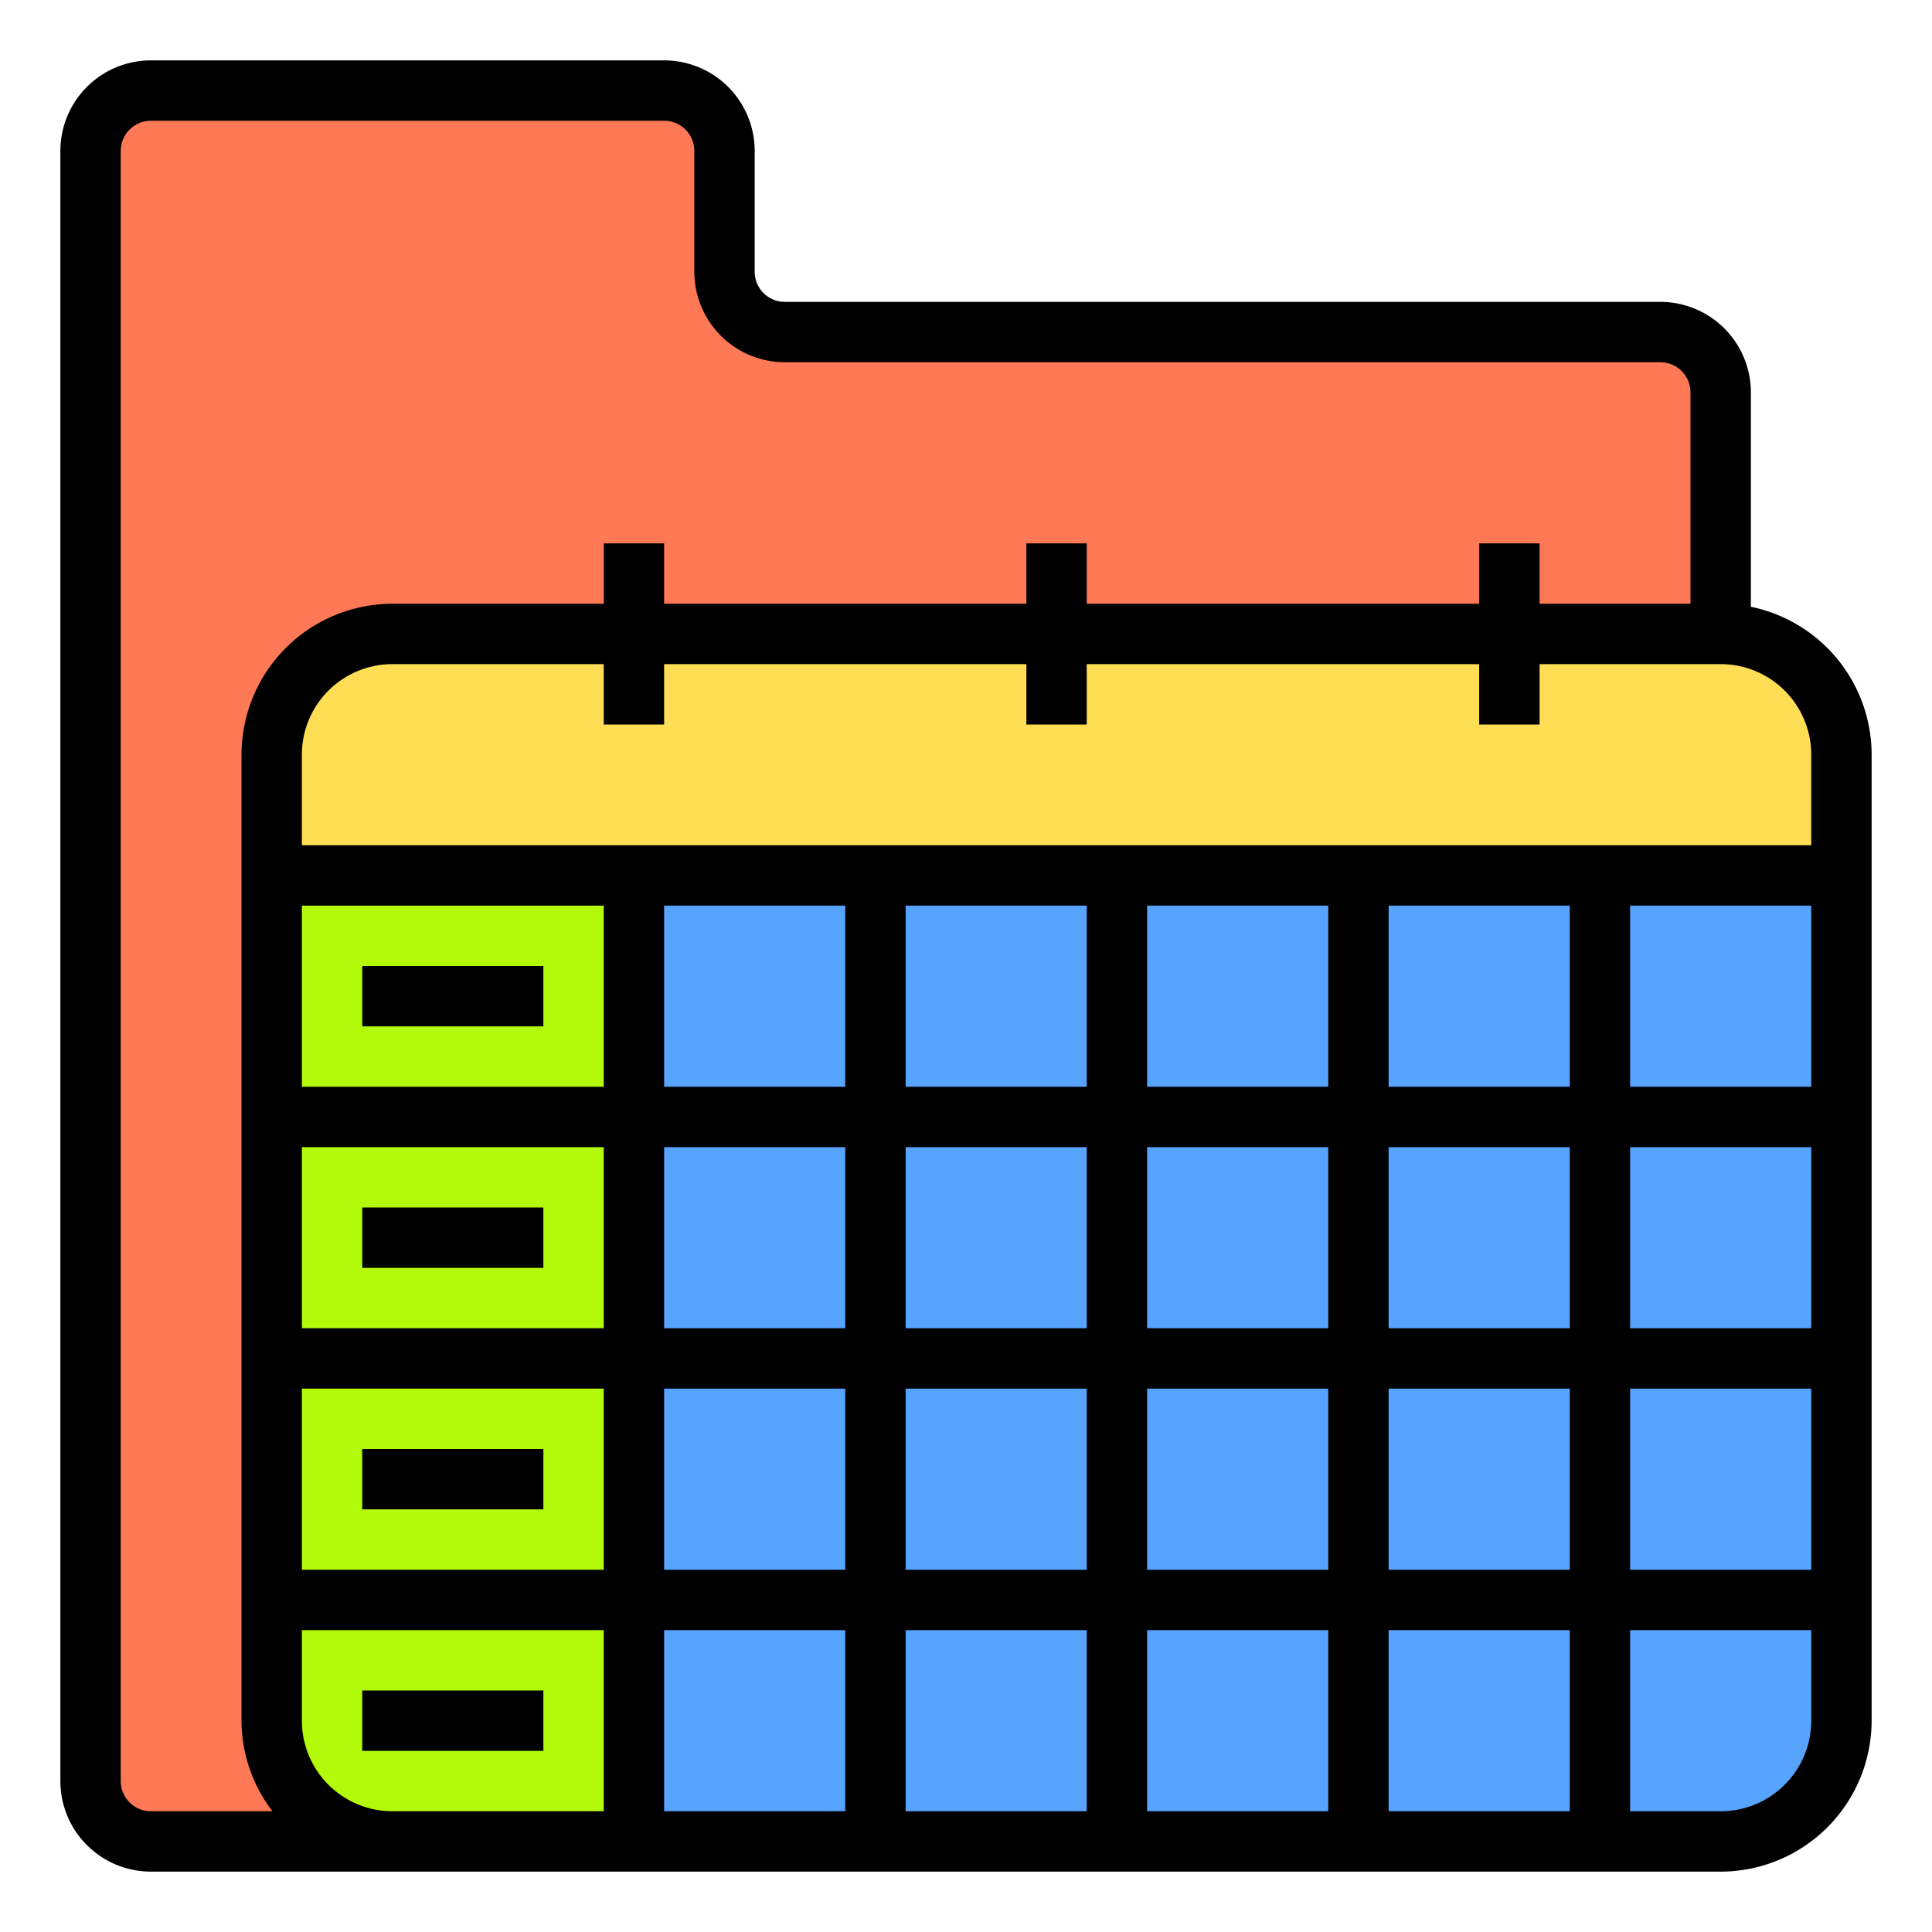 <svg height="512" viewBox="0 0 64 64" width="512" xmlns="http://www.w3.org/2000/svg"><path d="m61 53v4a4 4 0 0 1 -4 4h-4v-8z" fill="#57a4ff"/><path d="m53 45h8v8h-8z" fill="#57a4ff"/><path d="m53 37h8v8h-8z" fill="#57a4ff"/><path d="m53 29h8v8h-8z" fill="#57a4ff"/><path d="m50 21h7a4 4 0 0 1 4 4v4h-52v-4a4 4 0 0 1 4-4z" fill="#ffde55"/><path d="m50 21h-37a4 4 0 0 0 -4 4v32a4 4 0 0 0 4 4h-8a2.006 2.006 0 0 1 -2-2v-54a2.006 2.006 0 0 1 2-2h17a2.006 2.006 0 0 1 2 2v4a2.006 2.006 0 0 0 2 2h29a2.006 2.006 0 0 1 2 2v8z" fill="#ff7956"/><g fill="#57a4ff"><path d="m45 53h8v8h-8z"/><path d="m45 45h8v8h-8z"/><path d="m45 37h8v8h-8z"/><path d="m45 29h8v8h-8z"/><path d="m37 53h8v8h-8z"/><path d="m37 45h8v8h-8z"/><path d="m37 37h8v8h-8z"/><path d="m37 29h8v8h-8z"/><path d="m29 53h8v8h-8z"/><path d="m29 45h8v8h-8z"/><path d="m29 37h8v8h-8z"/><path d="m29 29h8v8h-8z"/><path d="m21 53h8v8h-8z"/><path d="m21 45h8v8h-8z"/><path d="m21 37h8v8h-8z"/><path d="m21 29h8v8h-8z"/></g><path d="m21 53v8h-8a4 4 0 0 1 -4-4v-4z" fill="#b2fa09"/><path d="m9 45h12v8h-12z" fill="#b2fa09"/><path d="m9 37h12v8h-12z" fill="#b2fa09"/><path d="m9 29h12v8h-12z" fill="#b2fa09"/><path d="m58 20.1v-7.1a3 3 0 0 0 -3-3h-29a1 1 0 0 1 -1-1v-4a3 3 0 0 0 -3-3h-17a3 3 0 0 0 -3 3v54a3 3 0 0 0 3 3h52a5.006 5.006 0 0 0 5-5v-32a5.009 5.009 0 0 0 -4-4.9zm2 4.9v3h-50v-3a3 3 0 0 1 3-3h7v2h2v-2h12v2h2v-2h13v2h2v-2h6a3 3 0 0 1 3 3zm-50 5h10v6h-10zm20 8h6v6h-6zm-2 6h-6v-6h6zm8 2v6h-6v-6zm2 0h6v6h-6zm0-2v-6h6v6zm8-6h6v6h-6zm0-2v-6h6v6zm-2 0h-6v-6h6zm-8 0h-6v-6h6zm-8 0h-6v-6h6zm-18 2h10v6h-10zm0 8h10v6h-10zm12 0h6v6h-6zm6 8v6h-6v-6zm2 0h6v6h-6zm8 0h6v6h-6zm8 0h6v6h-6zm0-2v-6h6v6zm8-6h6v6h-6zm0-2v-6h6v6zm0-8v-6h6v6zm-50 23v-54a1 1 0 0 1 1-1h17a1 1 0 0 1 1 1v4a3 3 0 0 0 3 3h29a1 1 0 0 1 1 1v7h-5v-2h-2v2h-13v-2h-2v2h-12v-2h-2v2h-7a5.006 5.006 0 0 0 -5 5v32a4.948 4.948 0 0 0 1.026 3h-4.026a1 1 0 0 1 -1-1zm6-2v-3h10v6h-7a3 3 0 0 1 -3-3zm47 3h-3v-6h6v3a3 3 0 0 1 -3 3z"/><path d="m12 32h6v2h-6z"/><path d="m12 40h6v2h-6z"/><path d="m12 48h6v2h-6z"/><path d="m12 56h6v2h-6z"/></svg>